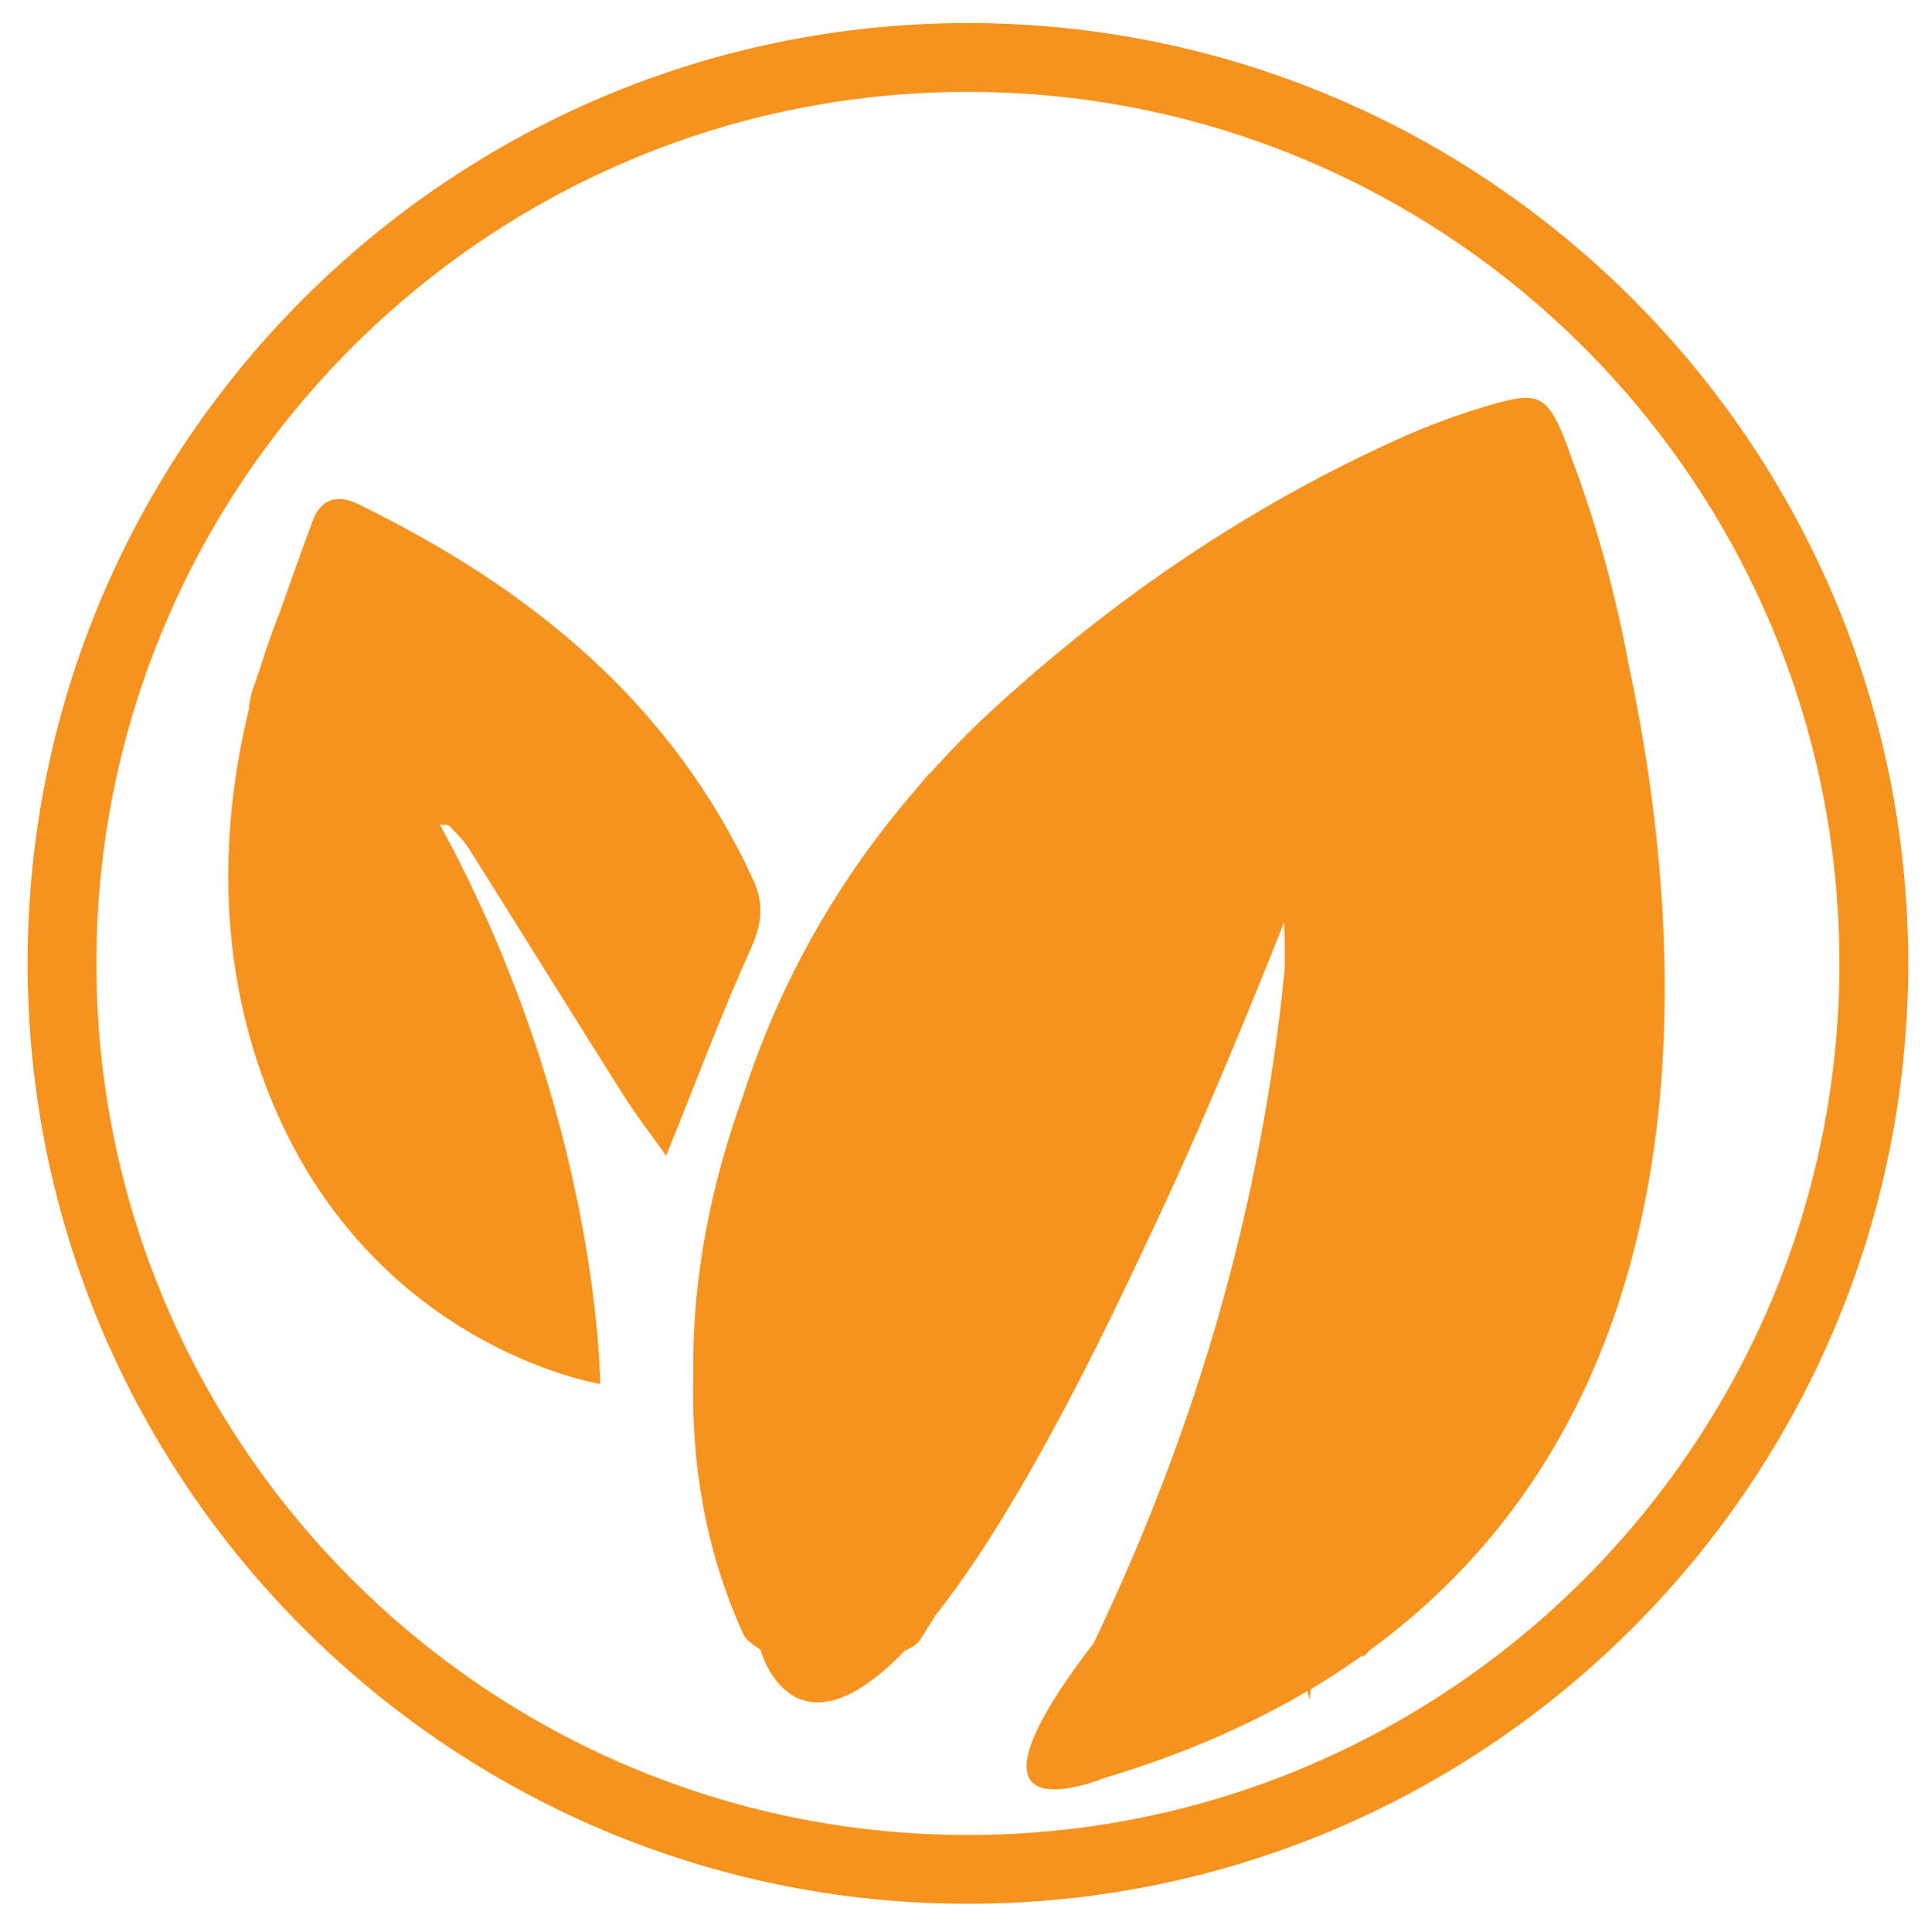 <?xml version="1.0" encoding="utf-8"?>
<!-- Generator: Adobe Illustrator 16.0.0, SVG Export Plug-In . SVG Version: 6.00 Build 0)  -->
<!DOCTYPE svg PUBLIC "-//W3C//DTD SVG 1.1//EN" "http://www.w3.org/Graphics/SVG/1.1/DTD/svg11.dtd">
<svg version="1.1" id="Layer_3" xmlns="http://www.w3.org/2000/svg" xmlns:xlink="http://www.w3.org/1999/xlink" x="0px" y="0px"
	 width="142.333px" height="142.596px" viewBox="0 0 142.333 142.596" enable-background="new 0 0 142.333 142.596"
	 xml:space="preserve">
<g>
	<path fill="#F6921E" d="M55.613,64.973c-6.04-13.139-16.523-21.581-29.174-27.762c-1.618-0.791-2.776-0.322-3.363,1.255
		c-0.847,2.278-1.662,4.569-2.468,6.861c-0.409,1.021-0.903,2.369-1.398,3.987c-0.174,0.498-0.348,0.995-0.523,1.492
		c-0.186,0.531-0.285,1.047-0.313,1.55c-1.729,7.073-2.769,17.39,1.323,27.996c7.355,19.073,24.609,21.81,24.609,21.81
		s-0.025-19.687-11.833-41.288c0.379,0.028,0.604,0.001,0.683,0.084c0.509,0.537,1.068,1.058,1.458,1.679
		c3.82,6.067,7.593,12.164,11.42,18.224c0.923,1.462,1.994,2.831,3.147,4.455c2.242-5.556,4.092-10.52,6.266-15.335
		C56.254,68.189,56.416,66.722,55.613,64.973z"/>
	<path fill="#F6921E" d="M120.203,48.905c-0.938-5.023-2.274-9.979-4.093-14.847c-0.349-0.993-0.559-1.537-0.559-1.537
		c-1.337-3.377-2.038-3.65-5.55-2.618c-2.139,0.629-4.26,1.384-6.296,2.291C92.349,37.251,82.22,44.152,73.084,52.57
		c-1.579,1.456-3.04,2.979-4.448,4.535l-0.063,0.018c0,0-0.35,0.396-0.926,1.107C61.85,64.92,57.554,72.492,54.822,80.991
		c-2.193,6.07-3.716,12.959-3.637,20.245c-0.187,6.563,0.817,13.038,3.668,19.352c0.207,0.456,0.68,0.8,1.286,1.187l0.001,0.003
		c0,0,2.34,8.717,10.673,0.054c0.447-0.166,0.9-0.45,1.125-0.798c0.383-0.602,0.757-1.206,1.137-1.808
		c3.935-4.962,8.981-13.367,15.41-27.159c3.751-7.842,7.093-15.884,10.317-23.99c0.036,1.135,0.047,2.306,0.036,3.513
		c-1.723,17.259-6.432,33.717-14.107,49.719c-11.577,15.072,0.802,9.938,0.802,9.938c5.713-1.703,10.668-3.876,14.985-6.412
		c0.043,0.202,0.089,0.409,0.136,0.609c0.053-0.249,0.09-0.503,0.123-0.758c1.335-0.798,2.608-1.631,3.819-2.494
		c0.019,0.04,0.031,0.066,0.05,0.109c0.168-0.162,0.32-0.327,0.484-0.489C126.883,102.982,124.514,69.082,120.203,48.905z"/>
</g>
<g>
	<path fill="#F6921E" d="M71.454,140.537c-38.278,0-69.418-31.141-69.418-69.417S33.176,1.702,71.454,1.702c38.276,0,69.417,31.141,69.417,69.417
		S109.73,140.537,71.454,140.537z M71.454,6.782c-35.477,0-64.338,28.862-64.338,64.337c0,35.476,28.862,64.338,64.338,64.338
		c35.476,0,64.338-28.862,64.338-64.338C135.792,35.644,106.929,6.782,71.454,6.782z"/>
</g>
</svg>
